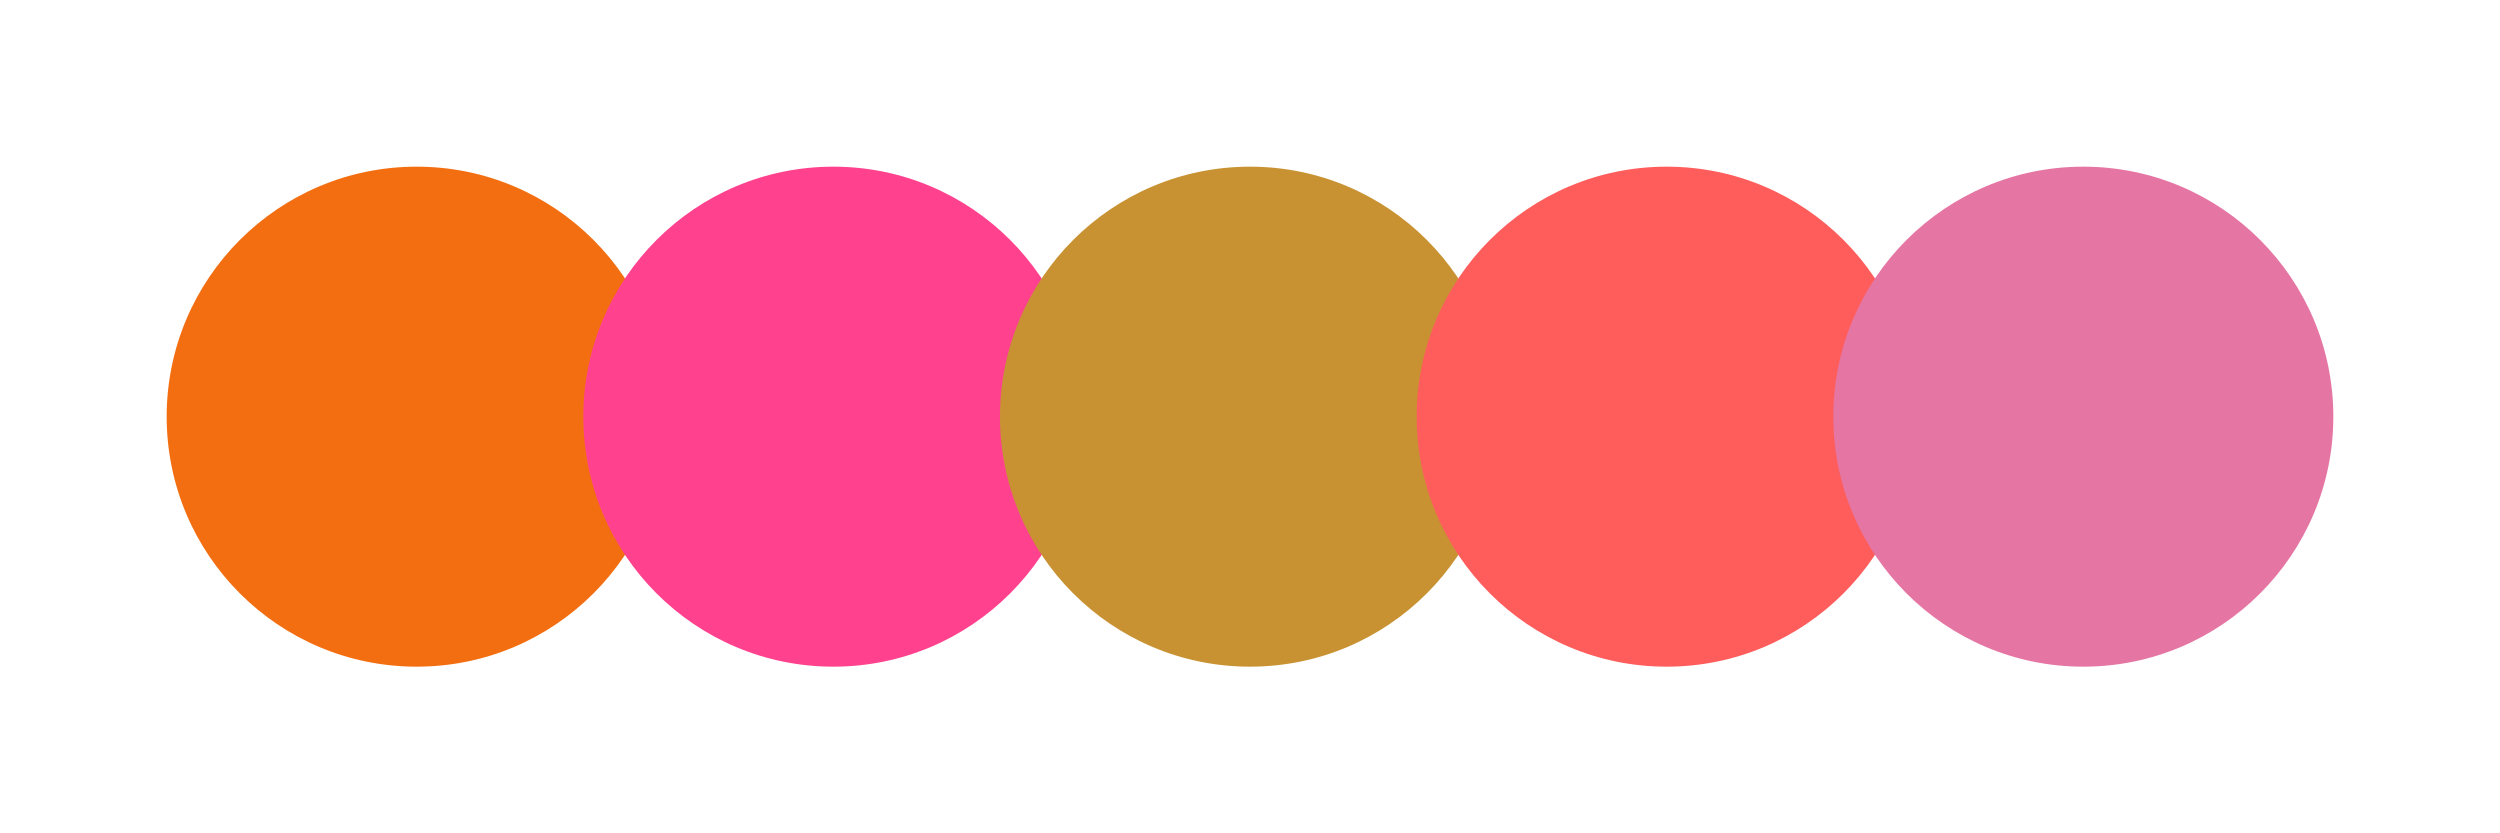 <svg width="300" height="100" xmlns="http://www.w3.org/2000/svg"><circle cx="50" cy="50" r="30" fill="#f36e11"/><circle cx="100" cy="50" r="30" fill="#ff418e"/><circle cx="150" cy="50" r="30" fill="#c89233"/><circle cx="200" cy="50" r="30" fill="#fe5d5c"/><circle cx="250" cy="50" r="30" fill="#e575a3"/></svg>